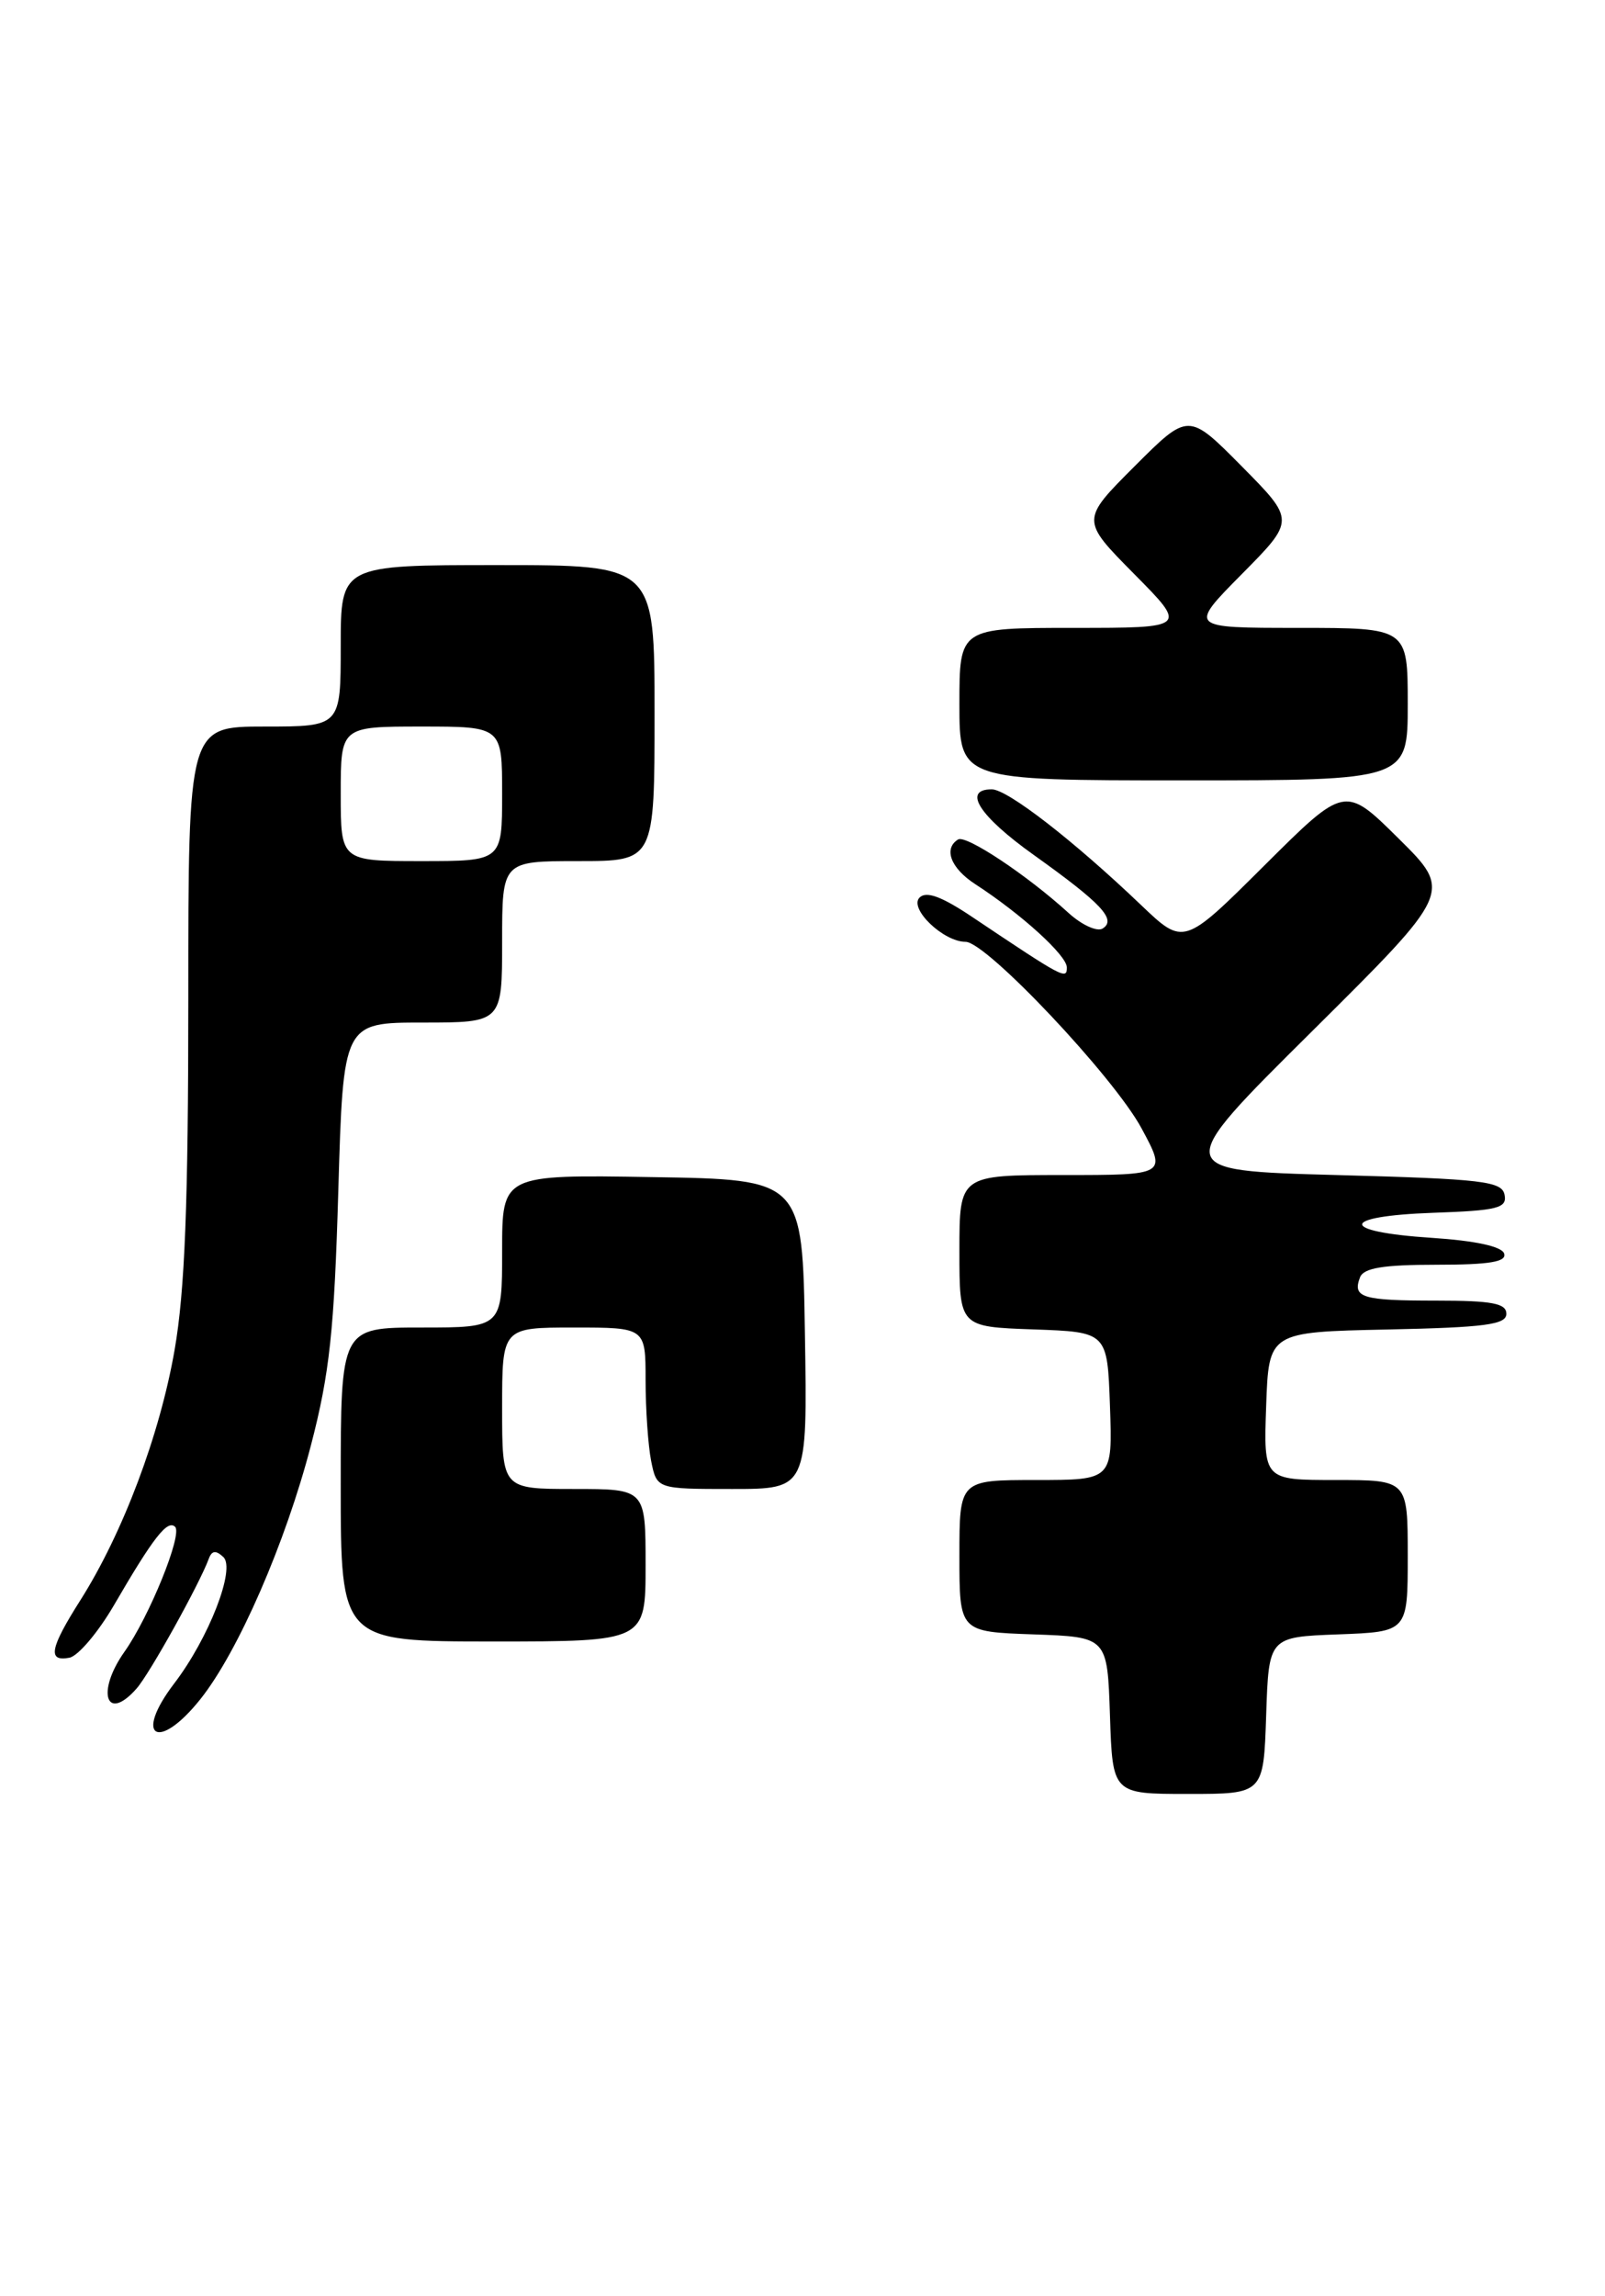 <?xml version="1.0" encoding="UTF-8" standalone="no"?>
<!DOCTYPE svg PUBLIC "-//W3C//DTD SVG 1.1//EN" "http://www.w3.org/Graphics/SVG/1.1/DTD/svg11.dtd" >
<svg xmlns="http://www.w3.org/2000/svg" xmlns:xlink="http://www.w3.org/1999/xlink" version="1.1" viewBox="0 0 179 256">
 <g >
 <path fill="currentColor"
d=" M 141.21 191.25 C 141.50 182.50 141.50 182.50 149.25 182.21 C 157.00 181.92 157.00 181.92 157.00 173.46 C 157.00 165.00 157.00 165.00 148.96 165.00 C 140.92 165.00 140.92 165.00 141.21 156.75 C 141.50 148.50 141.50 148.50 154.75 148.22 C 165.62 147.99 168.00 147.68 168.00 146.47 C 168.00 145.30 166.39 145.00 160.17 145.00 C 151.90 145.00 150.81 144.67 151.68 142.40 C 152.08 141.36 154.27 141.00 160.19 141.00 C 166.12 141.00 168.06 140.68 167.75 139.75 C 167.49 138.96 164.54 138.32 159.66 138.00 C 149.26 137.32 149.36 135.58 159.82 135.21 C 167.03 134.96 168.09 134.69 167.80 133.21 C 167.51 131.69 165.40 131.44 149.07 131.00 C 130.67 130.50 130.67 130.50 146.33 114.97 C 161.99 99.43 161.99 99.43 155.99 93.49 C 149.99 87.55 149.99 87.55 141.00 96.50 C 132.02 105.44 132.02 105.44 127.26 100.90 C 119.72 93.70 112.36 88.00 110.61 88.00 C 107.30 88.00 109.20 90.97 115.30 95.32 C 122.86 100.72 124.56 102.53 122.97 103.52 C 122.35 103.90 120.64 103.12 119.17 101.78 C 114.58 97.59 107.74 93.04 106.85 93.59 C 105.20 94.61 106.03 96.79 108.75 98.56 C 113.90 101.90 118.96 106.50 118.98 107.84 C 119.00 109.26 118.61 109.05 108.46 102.25 C 105.02 99.94 103.30 99.31 102.55 100.07 C 101.35 101.29 105.21 105.00 107.69 105.00 C 110.01 105.00 124.21 120.04 127.31 125.79 C 130.12 131.00 130.12 131.00 118.56 131.00 C 107.00 131.00 107.00 131.00 107.00 139.46 C 107.00 147.92 107.00 147.92 115.25 148.21 C 123.50 148.50 123.50 148.50 123.79 156.75 C 124.08 165.00 124.08 165.00 115.54 165.00 C 107.00 165.00 107.00 165.00 107.00 173.46 C 107.00 181.92 107.00 181.92 115.25 182.21 C 123.50 182.50 123.50 182.50 123.79 191.25 C 124.08 200.00 124.08 200.00 132.50 200.00 C 140.92 200.00 140.92 200.00 141.21 191.25 Z  M 22.35 189.43 C 26.56 184.15 31.85 172.01 34.68 161.12 C 36.76 153.14 37.28 148.31 37.73 132.75 C 38.28 114.00 38.28 114.00 47.14 114.00 C 56.00 114.00 56.00 114.00 56.00 105.00 C 56.00 96.00 56.00 96.00 64.50 96.00 C 73.00 96.00 73.00 96.00 73.00 79.50 C 73.00 63.00 73.00 63.00 55.50 63.00 C 38.00 63.00 38.00 63.00 38.00 72.00 C 38.00 81.00 38.00 81.00 29.50 81.00 C 21.00 81.00 21.00 81.00 21.00 111.37 C 21.00 134.14 20.62 143.93 19.47 150.51 C 17.82 159.99 13.69 170.94 8.97 178.39 C 5.56 183.76 5.27 185.29 7.75 184.81 C 8.71 184.62 10.93 182.00 12.69 178.99 C 17.10 171.40 18.68 169.38 19.53 170.22 C 20.38 171.05 16.66 180.22 13.88 184.15 C 10.70 188.65 11.84 192.10 15.23 188.25 C 16.69 186.60 22.25 176.59 23.28 173.79 C 23.62 172.86 24.07 172.80 24.91 173.59 C 26.30 174.88 23.29 182.63 19.43 187.68 C 14.85 193.68 17.63 195.35 22.35 189.43 Z  M 72.00 174.50 C 72.00 166.00 72.00 166.00 64.00 166.00 C 56.00 166.00 56.00 166.00 56.00 157.00 C 56.00 148.00 56.00 148.00 64.00 148.00 C 72.00 148.00 72.00 148.00 72.00 153.88 C 72.00 157.11 72.28 161.16 72.62 162.88 C 73.25 166.00 73.25 166.00 81.65 166.00 C 90.05 166.00 90.05 166.00 89.77 148.75 C 89.50 131.50 89.50 131.50 72.75 131.23 C 56.00 130.95 56.00 130.95 56.00 139.48 C 56.00 148.00 56.00 148.00 47.00 148.00 C 38.00 148.00 38.00 148.00 38.00 165.50 C 38.00 183.00 38.00 183.00 55.00 183.00 C 72.00 183.00 72.00 183.00 72.00 174.50 Z  M 157.00 78.50 C 157.00 70.00 157.00 70.00 144.78 70.00 C 132.56 70.00 132.56 70.00 138.50 64.00 C 144.44 58.00 144.44 58.00 138.49 51.99 C 132.54 45.98 132.54 45.98 126.54 51.98 C 120.54 57.98 120.54 57.98 126.49 63.99 C 132.44 70.00 132.44 70.00 119.72 70.00 C 107.00 70.00 107.00 70.00 107.00 78.50 C 107.00 87.00 107.00 87.00 132.00 87.00 C 157.00 87.00 157.00 87.00 157.00 78.50 Z  M 38.00 88.50 C 38.00 81.00 38.00 81.00 47.00 81.00 C 56.00 81.00 56.00 81.00 56.00 88.50 C 56.00 96.00 56.00 96.00 47.00 96.00 C 38.00 96.00 38.00 96.00 38.00 88.50 Z "/>
</g>
</svg>
